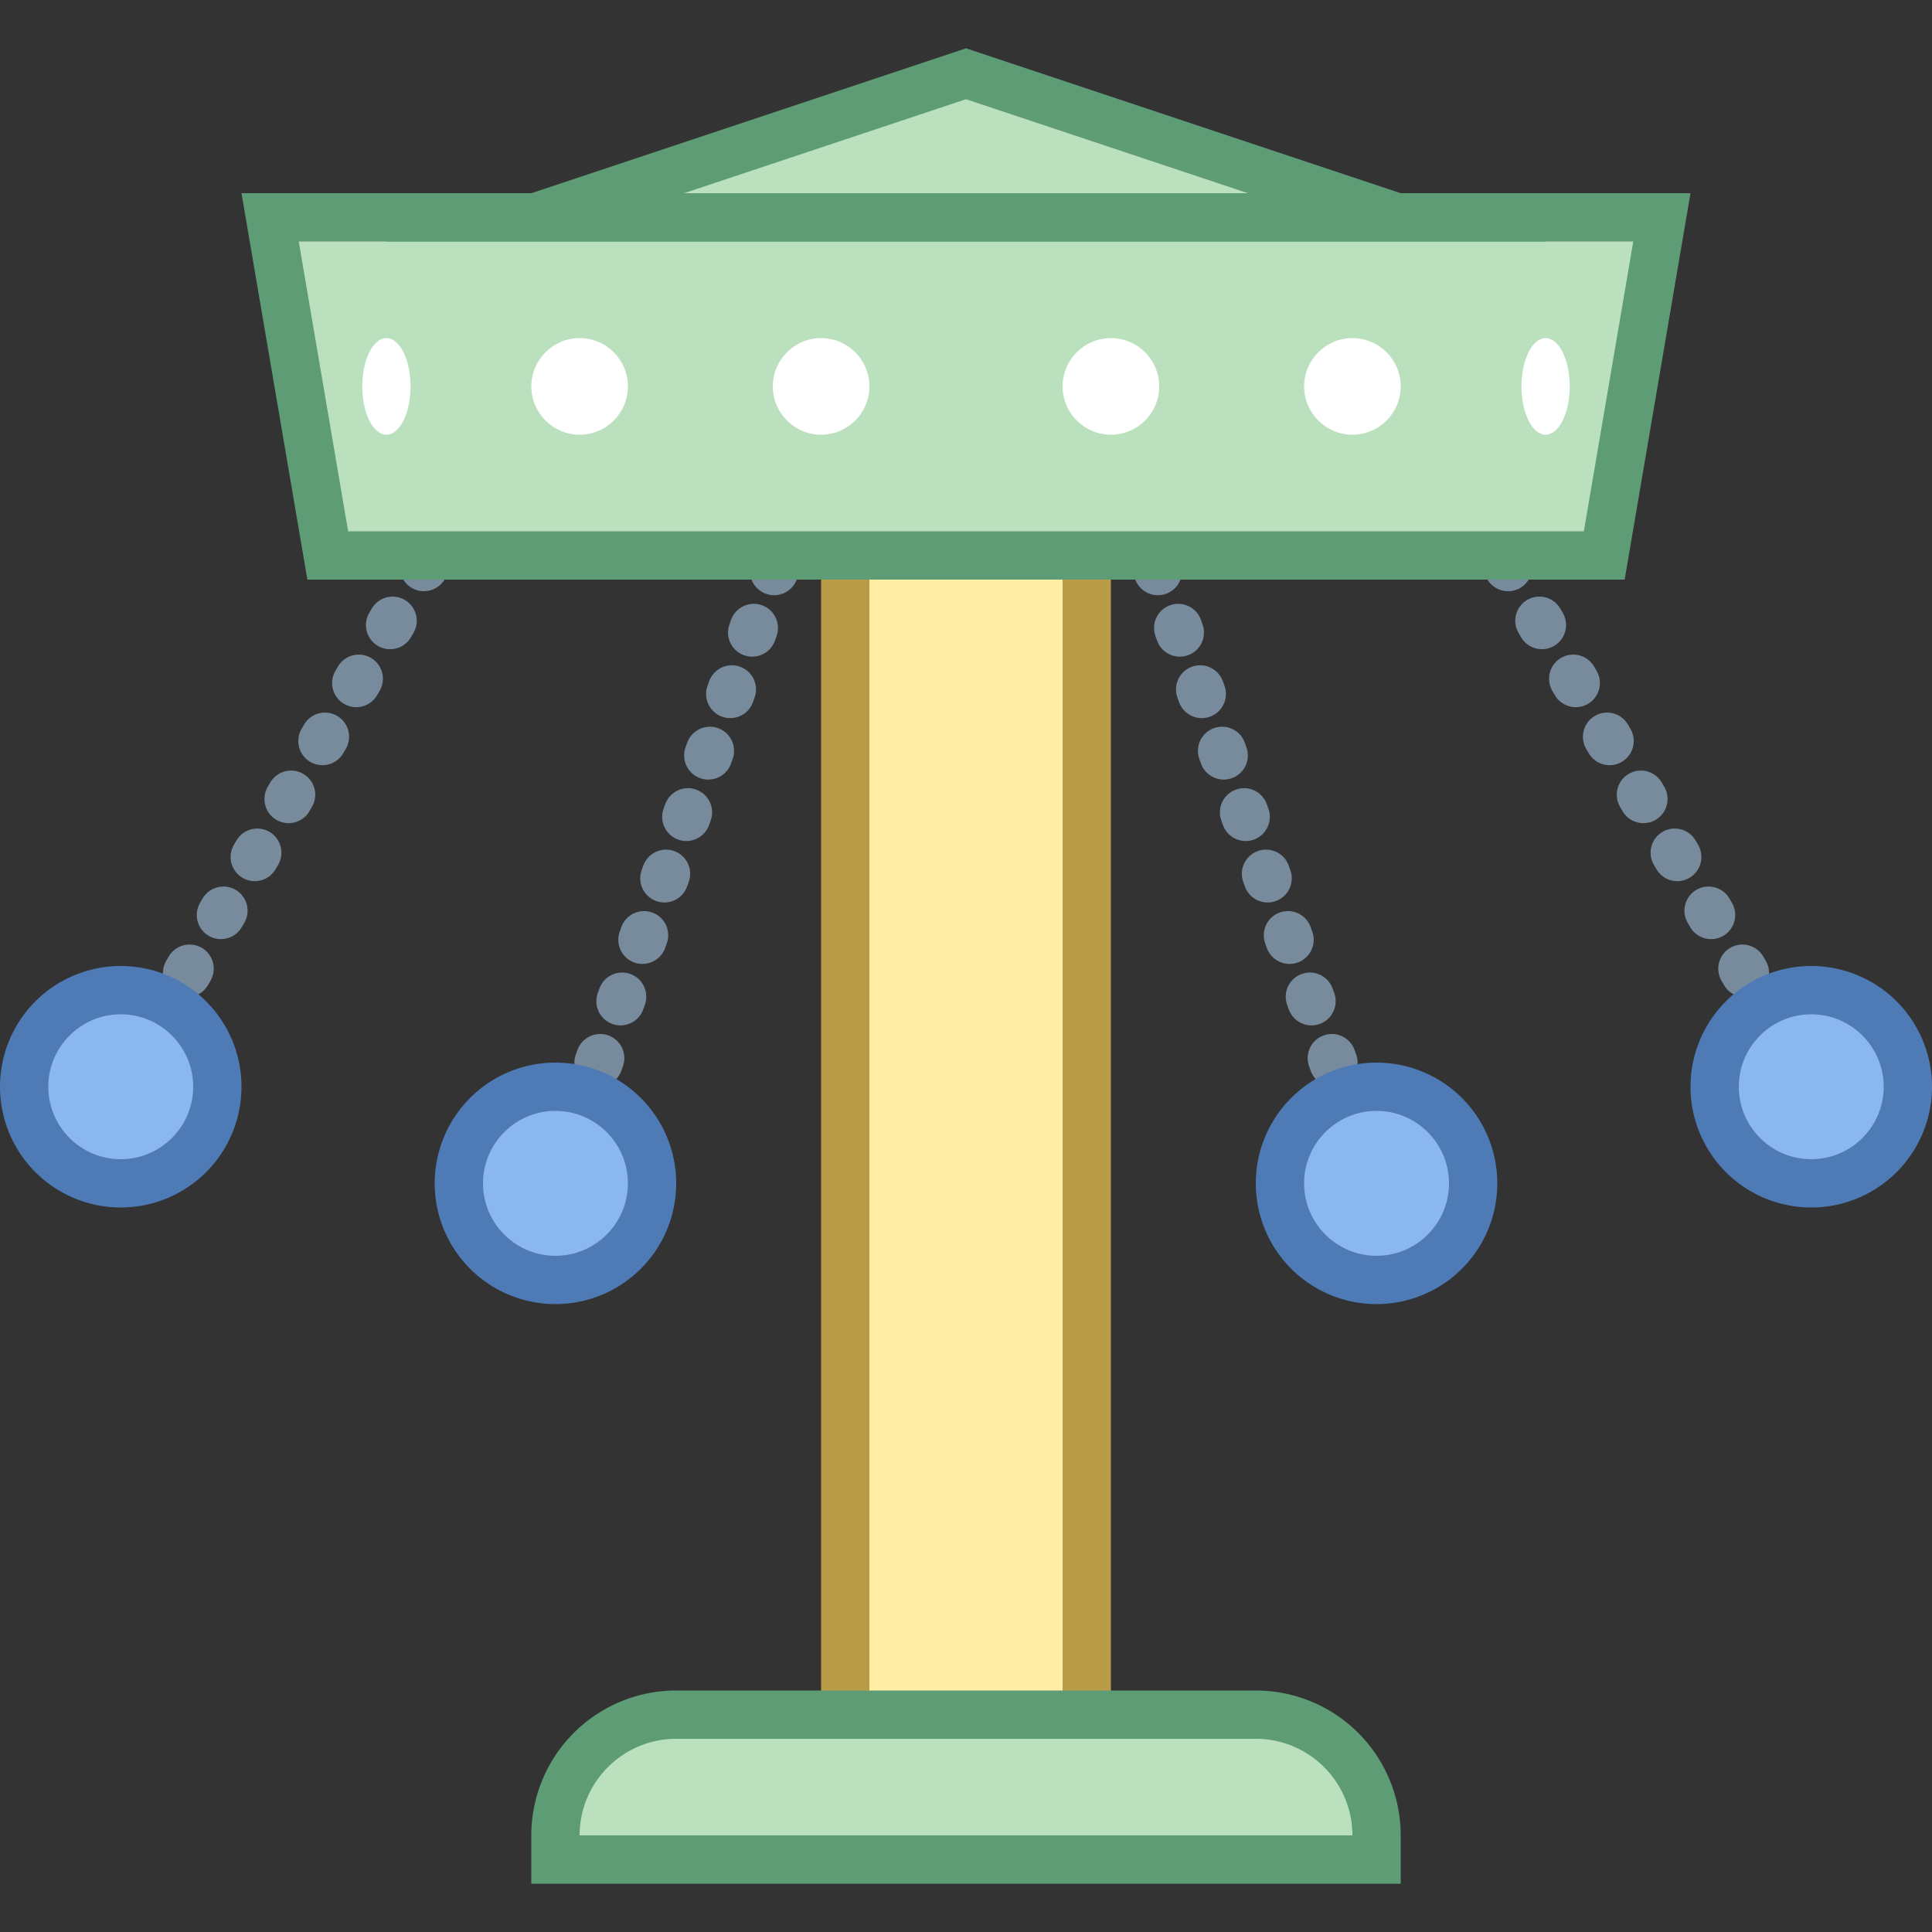 <svg viewBox="0 0 40 40" xmlns="http://www.w3.org/2000/svg"><rect x="0" y="0" width="40" height="40" fill="#333333" stroke="none"/><path fill="#ffeea3" d="M17.5 7.5h5v28.333h-5z"></path><path d="M22 8v27.333h-4V8h4m1-1h-6v29.333h6V7z" fill="#ba9b48"></path><path d="M11.5 38.5V38c0-1.378 1.121-2.5 2.5-2.5h12c1.379 0 2.5 1.122 2.5 2.5v.5h-17z" fill="#bae0bd"></path><path d="M26 36c1.103 0 2 .897 2 2H12c0-1.103.897-2 2-2h12m0-1H14a3 3 0 00-3 3v1h18v-1a3 3 0 00-3-3z" fill="#5e9c76"></path><g fill="none" stroke="#788b9c" stroke-linecap="round" stroke-miterlimit="10"><path d="M37.5 22.5l-.025-.043"></path><path stroke-dasharray=".103,1.287" d="M36.827 21.345l-5.978-10.246"></path><path d="M30.525 10.543L30.5 10.5"></path></g><path fill-rule="evenodd" clip-rule="evenodd" fill="#b6c9d6" d="M37.5 22.5l-7-12"></path><g fill="none" stroke="#788b9c" stroke-linecap="round" stroke-miterlimit="10"><path d="M28.5 24.5l-.017-.047"></path><path stroke-dasharray=".1,1.251" d="M28.062 23.274l-4.335-12.138"></path><path d="M23.517 10.547L23.5 10.5"></path></g><path fill-rule="evenodd" clip-rule="evenodd" fill="#b6c9d6" d="M28.5 24.5l-5-14"></path><circle cx="37.5" cy="22.5" r="2" fill="#8bb7f0"></circle><path d="M37.5 21c.827 0 1.5.673 1.5 1.5s-.673 1.5-1.5 1.5-1.5-.673-1.5-1.5.673-1.5 1.5-1.5m0-1a2.5 2.5 0 100 5 2.5 2.5 0 000-5z" fill="#4e7ab5"></path><circle cx="28.5" cy="24.5" r="2" fill="#8bb7f0"></circle><path d="M28.5 23c.827 0 1.5.673 1.5 1.5s-.673 1.5-1.5 1.5-1.5-.673-1.5-1.5.673-1.5 1.5-1.5m0-1a2.5 2.5 0 100 5 2.5 2.5 0 000-5z" fill="#4e7ab5"></path><g fill="none" stroke="#788b9c" stroke-linecap="round" stroke-miterlimit="10"><path d="M2.5 22.5l.025-.043"></path><path stroke-dasharray=".103,1.287" d="M3.173 21.345l5.978-10.246"></path><path d="M9.475 10.543L9.5 10.5"></path></g><path fill-rule="evenodd" clip-rule="evenodd" fill="#b6c9d6" d="M2.5 22.5l7-12"></path><g fill="none" stroke="#788b9c" stroke-linecap="round" stroke-miterlimit="10"><path d="M11.5 24.5l.017-.047"></path><path stroke-dasharray=".1,1.251" d="M11.938 23.274l4.335-12.138"></path><path d="M16.483 10.547l.017-.047"></path></g><path fill-rule="evenodd" clip-rule="evenodd" fill="#b6c9d6" d="M11.5 24.5l5-14"></path><circle cx="2.5" cy="22.5" r="2" fill="#8bb7f0"></circle><path d="M2.5 21c.827 0 1.5.673 1.5 1.5S3.327 24 2.5 24 1 23.327 1 22.5 1.673 21 2.5 21m0-1a2.5 2.5 0 100 5 2.5 2.5 0 000-5z" fill="#4e7ab5"></path><g><circle cx="11.5" cy="24.5" r="2" fill="#8bb7f0"></circle><path d="M11.5 23c.827 0 1.5.673 1.5 1.5s-.673 1.5-1.5 1.5-1.5-.673-1.5-1.5.673-1.5 1.5-1.5m0-1a2.5 2.5 0 100 5 2.5 2.5 0 000-5z" fill="#4e7ab5"></path></g><g><path fill="#bae0bd" d="M6.785 11.5l-1.192-7h28.814l-1.192 7z"></path><path d="M33.815 5l-1.023 6H7.208L6.185 5h27.63M35 4H5l1.364 8h27.273L35 4z" fill="#5e9c76"></path></g><g><path fill="#bae0bd" d="M11.081 4.5L20 1.527 28.919 4.5z"></path><path d="M20 2.054L25.838 4H14.162L20 2.054M20 1L8 5h24L20 1z" fill="#5e9c76"></path></g><g><circle cx="17" cy="8" r="1" fill="#fff"></circle></g><g><circle cx="12" cy="8" r="1" fill="#fff"></circle></g><g><circle cx="23" cy="8" r="1" fill="#fff"></circle></g><g><circle cx="28" cy="8" r="1" fill="#fff"></circle></g><g><ellipse cx="32" cy="8" rx=".5" ry="1" fill="#fff"/></g><g><ellipse cx="8" cy="8" rx=".5" ry="1" fill="#fff"/></g></svg>